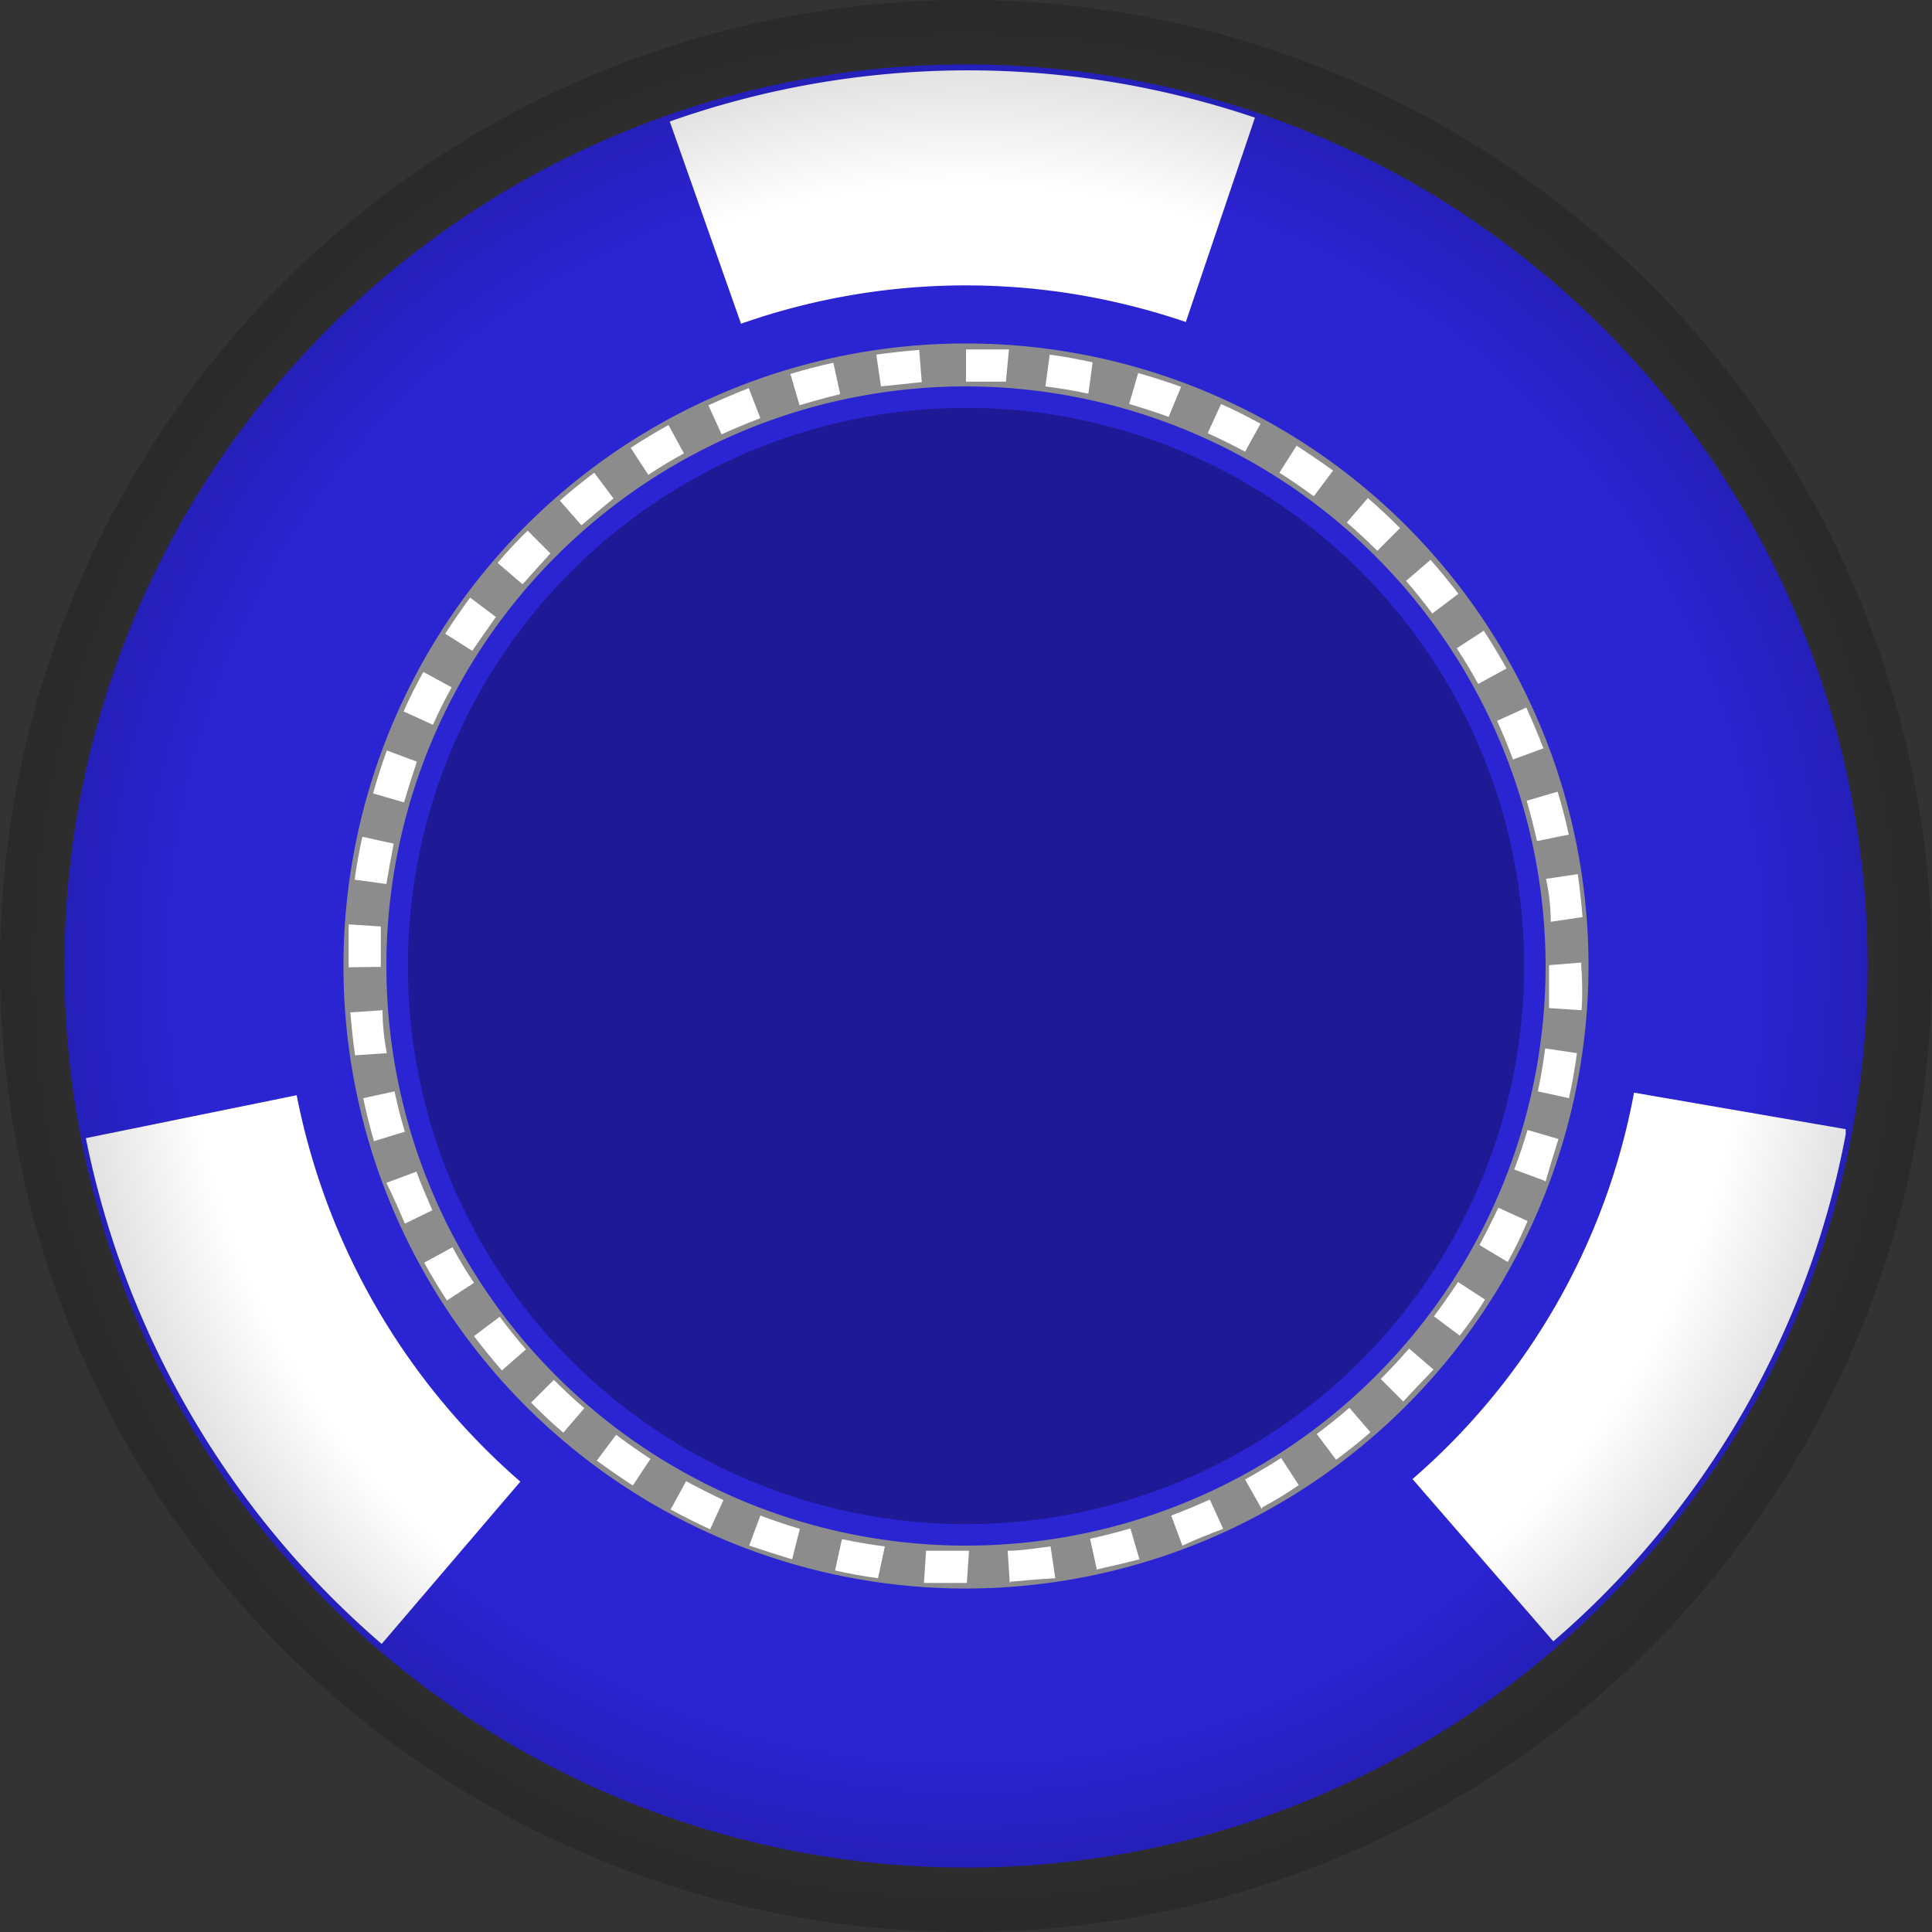 <svg xmlns="http://www.w3.org/2000/svg" xmlns:xlink="http://www.w3.org/1999/xlink" viewBox="0 0 45 45"><rect x="0" y="0" width="45" height="45" fill="#333333" stroke="none"/><defs><style>.cls-1{fill:#2b24d3;}.cls-2{fill:#8c8c8c;}.cls-3{fill:#fff;}.cls-4{opacity:0.61;fill:url(#Безымянный_градиент_26);}.cls-5{opacity:0.3;}</style><radialGradient id="Безымянный_градиент_26" cx="22.5" cy="22.5" r="22.5" gradientUnits="userSpaceOnUse"><stop offset="0.81" stop-color="#020202" stop-opacity="0"/><stop offset="1" stop-color="#020202" stop-opacity="0.3"/></radialGradient></defs><title>20_</title><g id="Слой_2" data-name="Слой 2"><g id="Слой_1-2" data-name="Слой 1"><circle class="cls-1" cx="22.5" cy="22.5" r="21"/><path class="cls-2" d="M22.5,37A14.5,14.5,0,1,1,37,22.5,14.52,14.52,0,0,1,22.5,37Zm0-28A13.5,13.5,0,1,0,36,22.5,13.52,13.52,0,0,0,22.5,9Z"/><path class="cls-3" d="M22.52,36.87h0q-.51,0-1,0l.05-.75c.32,0,.64,0,1,0Zm1,0-.05-.75c.33,0,.65-.06,1-.1l.11.74C24.22,36.78,23.88,36.81,23.54,36.84Zm-3.07-.11q-.51-.07-1-.18l.16-.73q.47.1,1,.17Zm5.1-.19-.16-.73c.32-.07.63-.15.94-.24l.21.72Q26.07,36.44,25.57,36.55Zm-7.1-.25q-.49-.15-1-.32l.26-.7q.45.17.92.31ZM27.54,36l-.26-.7c.3-.11.6-.24.9-.37l.31.68Q28,35.79,27.54,36Zm-11-.38c-.31-.14-.62-.3-.92-.46l.36-.66q.43.23.87.44Zm12.85-.47L29,34.46q.43-.24.84-.5l.41.63Q29.85,34.87,29.4,35.11ZM14.74,34.6q-.43-.28-.84-.58l.45-.6q.39.29.8.56ZM31.12,34l-.45-.6q.39-.29.76-.61l.49.57Q31.53,33.7,31.12,34Zm-18-.63c-.26-.22-.51-.46-.75-.7l.53-.53q.34.34.71.66Zm19.57-.72-.53-.53q.34-.34.66-.71l.57.49Q33,32.3,32.67,32.66Zm-21-.73q-.34-.39-.65-.8l.6-.45q.29.39.61.76ZM34,31.11l-.6-.45q.29-.39.56-.8l.63.41Q34.32,30.7,34,31.11Zm-23.59-.82q-.28-.43-.53-.88l.66-.36q.23.43.5.83Zm24.7-.9L34.46,29q.23-.43.44-.87l.68.31Q35.37,28.94,35.12,29.39ZM9.43,28.5Q9.22,28,9,27.55l.7-.26c.11.3.24.6.37.9Zm26.54-1-.7-.26q.17-.45.31-.92l.72.21Q36.15,27,36,27.52ZM8.71,26.58q-.14-.49-.25-1l.73-.16q.1.48.24.94Zm27.84-1-.73-.16q.1-.47.17-1l.74.11Q36.66,25.06,36.55,25.55Zm-28.28-1q-.07-.5-.11-1l.75-.05q0,.49.1,1Zm28.56-1.05-.75-.05q0-.48,0-1l.75-.06v.06Q36.87,23,36.84,23.53Zm-28.71-1v0c0-.33,0-.66,0-1l.75.05q0,.47,0,.94Zm28-1.06q0-.49-.11-1l.74-.11q.07.5.11,1ZM9,20.59l-.74-.1q.07-.51.18-1l.73.16Q9.08,20.11,9,20.59Zm26.8-1q-.11-.48-.24-.94l.72-.21q.15.49.26,1ZM9.41,18.69l-.72-.21q.14-.5.32-1l.7.26Q9.55,18.22,9.41,18.69Zm25.83-1q-.17-.46-.37-.9l.68-.31q.21.46.4.95Zm-25.16-.81-.68-.31q.21-.47.46-.92l.66.36Q10.29,16.42,10.09,16.87Zm24.35-.95c-.16-.29-.32-.56-.5-.83l.63-.41q.28.43.53.88ZM11,15.16l-.63-.4q.28-.43.58-.84l.6.45Q11.28,14.75,11,15.16Zm22.36-.87q-.29-.39-.61-.76l.57-.49q.34.39.65.79Zm-21.2-.69-.57-.49q.33-.39.7-.75l.53.53Q12.5,13.24,12.18,13.6Zm19.92-.77q-.34-.34-.71-.66l.49-.57q.39.34.75.7Zm-18.55-.61-.49-.56q.39-.34.8-.65l.45.6Q13.92,11.91,13.55,12.23Zm17.07-.66q-.39-.29-.8-.55l.4-.63q.43.28.85.58ZM15.1,11.06l-.41-.63q.43-.28.88-.53l.36.66Q15.51,10.79,15.1,11.06ZM29,10.52q-.43-.23-.87-.43l.31-.68q.47.21.92.46Zm-12.19-.4-.31-.68q.46-.21.94-.4l.27.7Q17.24,9.92,16.8,10.12Zm10.41-.41c-.3-.11-.61-.21-.92-.3l.21-.72q.5.14,1,.32Zm-8.6-.28-.21-.72q.49-.15,1-.26l.16.73Q19.08,9.3,18.62,9.44Zm6.73-.26c-.31-.07-.63-.12-1-.17l.1-.74q.51.07,1,.18ZM20.52,9l-.11-.74q.5-.07,1-.11l.06.75Q21,8.95,20.52,9Zm2.91-.11q-.46,0-.93,0l0-.75h0q.49,0,1,0Z"/><path class="cls-3" d="M8.89,38.29A21,21,0,0,1,2,26.51l4.91-1a16,16,0,0,0,5.21,9Zm27.29-.06L32.9,34.45a15.68,15.68,0,0,0,5.16-9l4.93.85,0,.12A20.61,20.61,0,0,1,36.18,38.23ZM17.26,7.54,15.6,2.83A20.84,20.84,0,0,1,26.41,2a21.2,21.2,0,0,1,2.82.74L27.62,7.5a16.14,16.14,0,0,0-2.15-.57A15.8,15.8,0,0,0,17.26,7.54Z"/><circle class="cls-4" cx="22.5" cy="22.5" r="22.5"/><circle class="cls-5" cx="22.5" cy="22.5" r="13"/></g></g></svg>